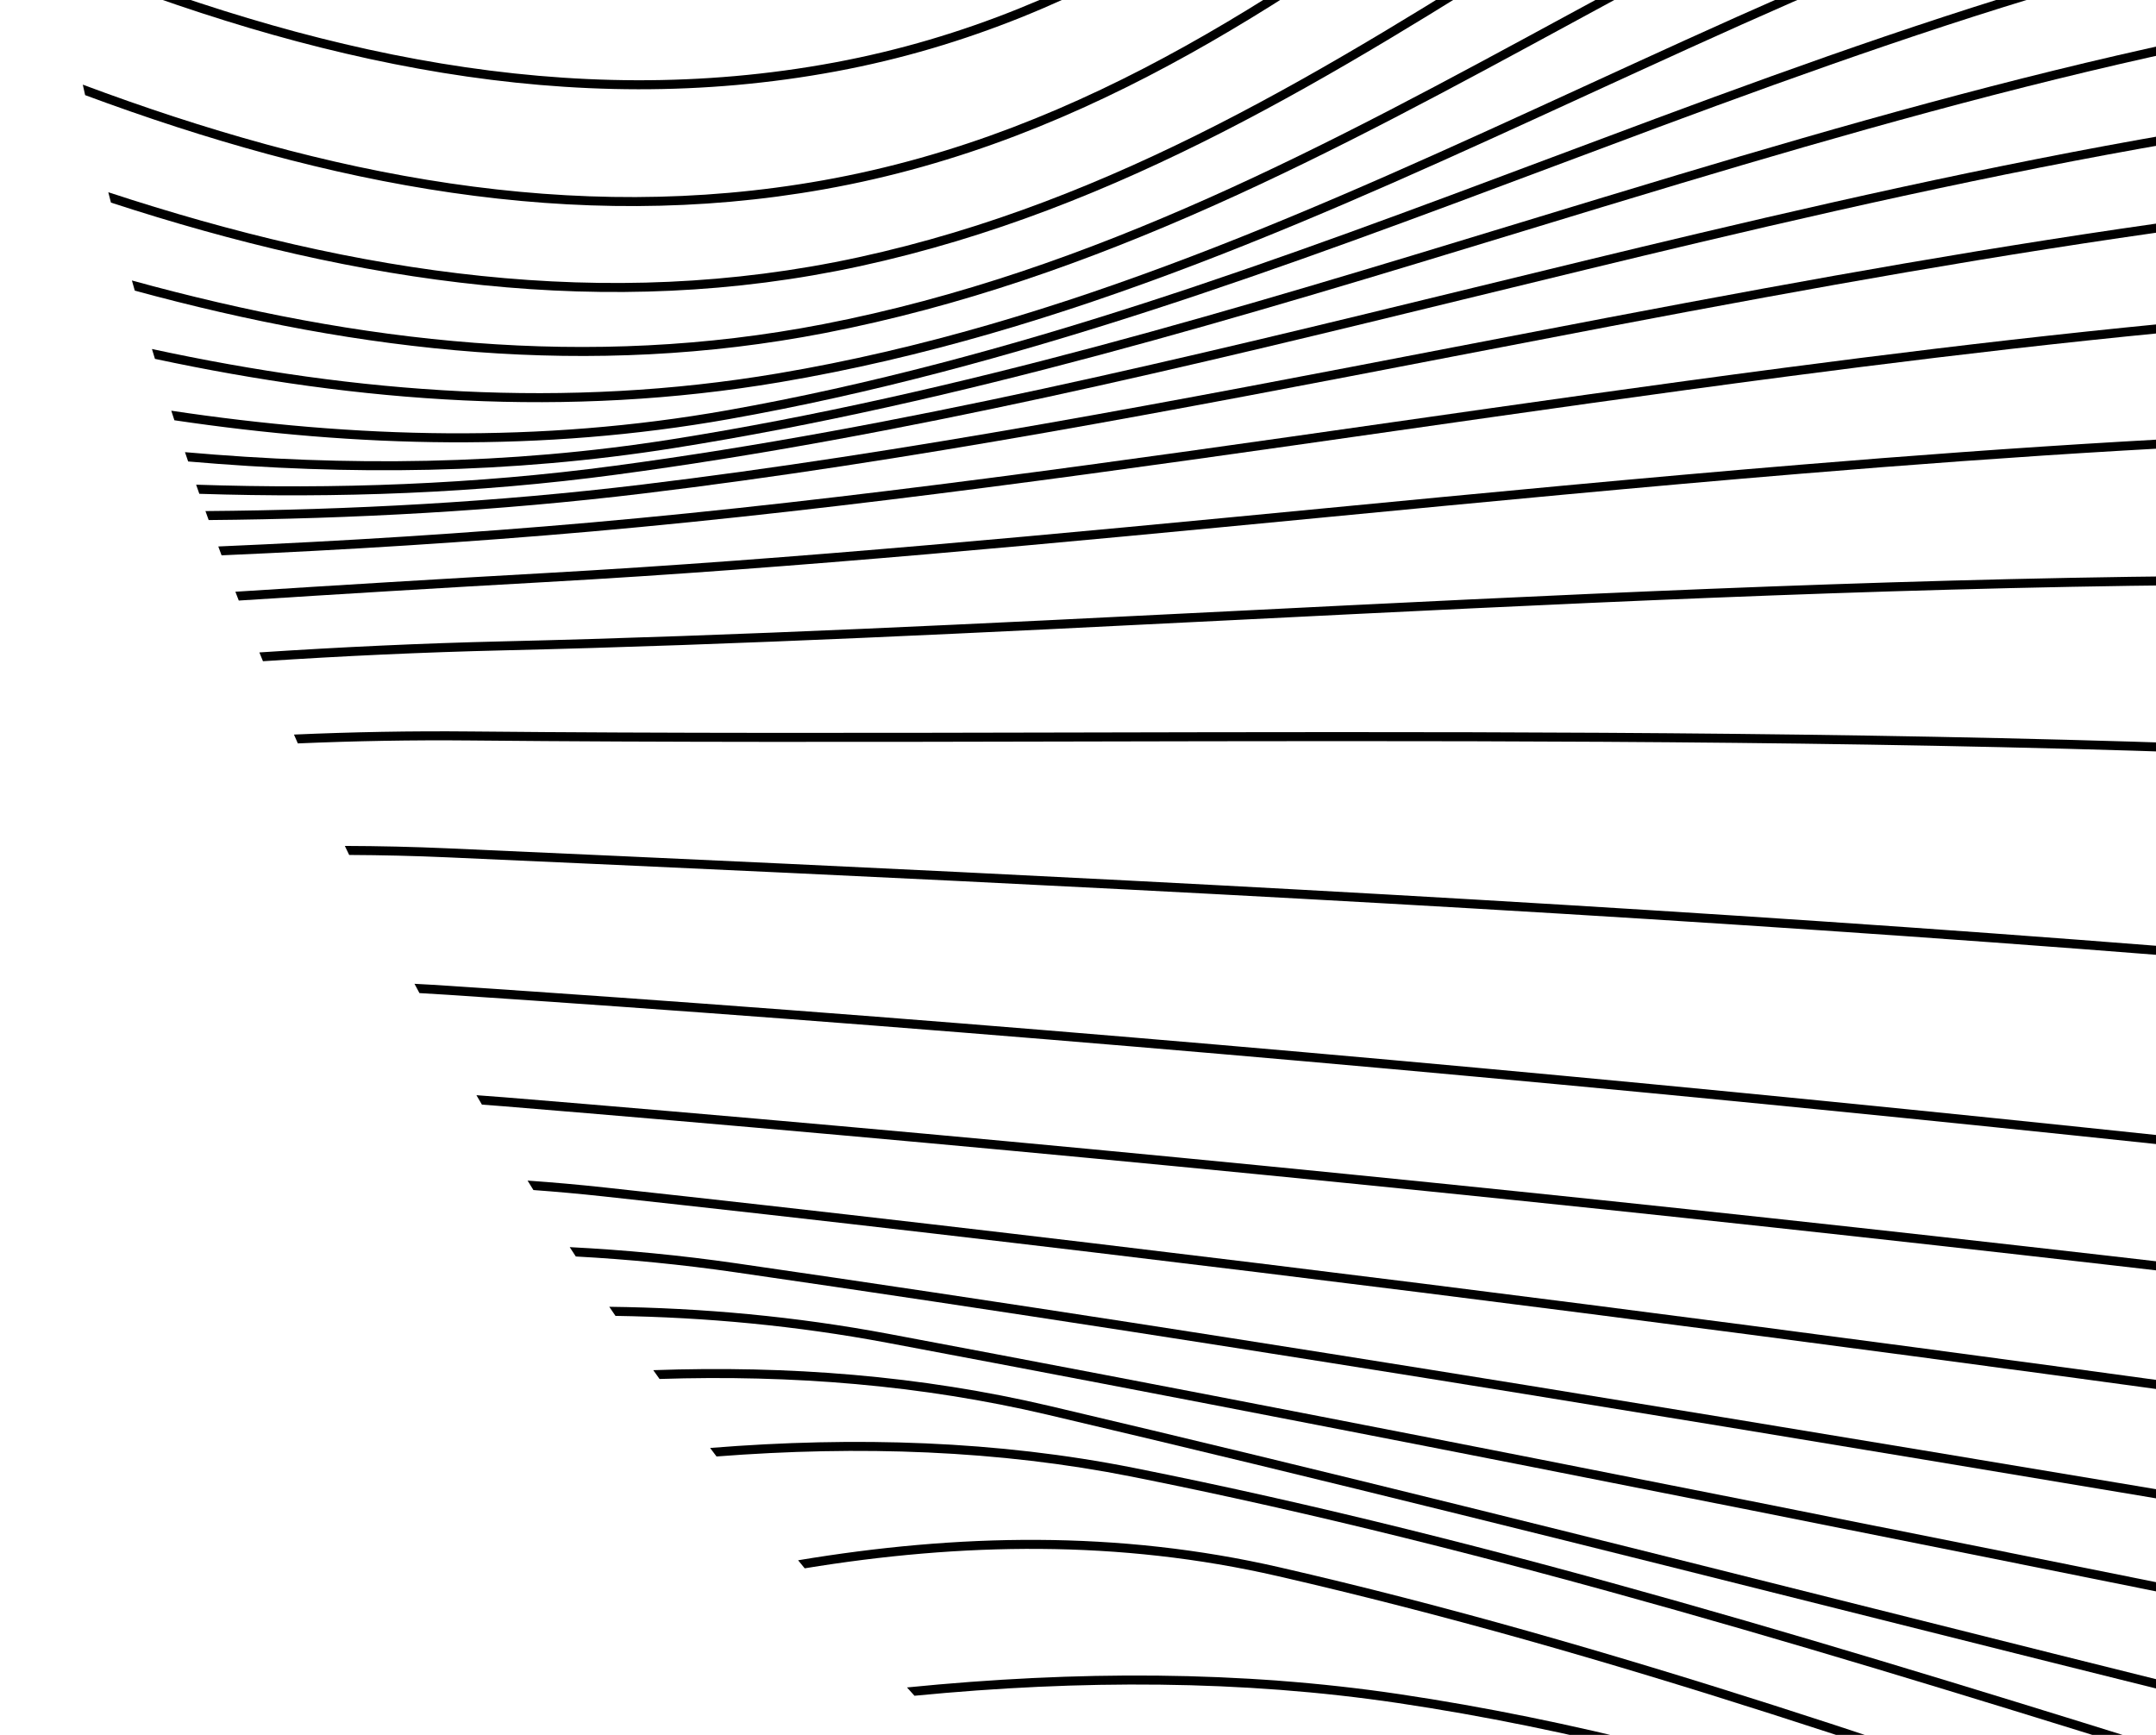 <svg width="169" height="136" viewBox="0 0 169 136" fill="none" xmlns="http://www.w3.org/2000/svg">
<path d="M336.986 -325.606C333.261 -326.23 329.54 -326.865 325.819 -327.5C322.657 -328.04 319.496 -328.58 316.333 -329.112C314.994 -329.338 313.654 -329.562 312.315 -329.785C308.344 -330.274 304.348 -330.68 300.328 -331C305.63 -330.179 310.924 -329.307 316.215 -328.416C319.375 -327.884 322.535 -327.344 325.695 -326.805L325.697 -326.805C332.77 -325.598 339.85 -324.389 346.952 -323.256C343.653 -324.099 340.331 -324.883 336.986 -325.606Z" fill="black"/>
<path d="M398.554 -304.426C397.884 -304.749 397.213 -305.07 396.54 -305.388C392.642 -305.867 388.74 -306.32 384.833 -306.743C364.584 -308.939 344.934 -313.148 325.296 -317.354L325.291 -317.355C322.114 -318.036 318.938 -318.716 315.759 -319.388C292.938 -324.21 270.016 -328.587 246.124 -329.337C244.454 -329.389 242.786 -329.431 241.119 -329.462C239.585 -329.258 238.054 -329.043 236.528 -328.814C239.716 -328.791 242.907 -328.732 246.101 -328.631C269.926 -327.883 292.796 -323.519 315.613 -318.697C318.79 -318.025 321.966 -317.345 325.143 -316.665C344.779 -312.459 364.469 -308.241 384.757 -306.041C389.362 -305.542 393.961 -305.002 398.554 -304.426Z" fill="black"/>
<path d="M428.168 -287.831C427.711 -288.125 427.253 -288.418 426.794 -288.709C413.366 -290.345 400.005 -292.042 386.756 -293.789C365.473 -296.593 345.08 -302.16 324.706 -307.722L324.705 -307.722C321.399 -308.625 318.094 -309.527 314.785 -310.417C291.097 -316.792 267.254 -322.55 241.956 -323.309C228.974 -323.699 216.155 -323.027 203.427 -321.768C202.124 -321.406 200.824 -321.035 199.529 -320.654C213.539 -322.171 227.64 -323.032 241.935 -322.603C267.144 -321.846 290.918 -316.108 314.602 -309.735C317.906 -308.846 321.209 -307.944 324.514 -307.042C344.885 -301.481 365.33 -295.9 386.664 -293.089C400.395 -291.278 414.246 -289.521 428.168 -287.831Z" fill="black"/>
<path d="M447.51 -274.184C447.175 -274.442 446.84 -274.7 446.504 -274.956C427.119 -276.209 407.873 -277.925 388.971 -280.497C365.658 -283.671 343.726 -291.243 321.783 -298.819L321.779 -298.82C318.998 -299.78 316.216 -300.74 313.432 -301.692C288.692 -310.144 263.728 -317.89 236.63 -318.58C213.612 -319.16 191.566 -315.1 169.737 -310.009C168.499 -309.484 167.266 -308.951 166.037 -308.41C189.117 -313.914 212.329 -318.486 236.612 -317.874C263.592 -317.186 288.467 -309.475 313.204 -301.023C315.988 -300.072 318.77 -299.112 321.553 -298.151C343.488 -290.578 365.489 -282.982 388.876 -279.798C408.134 -277.177 427.753 -275.444 447.51 -274.184Z" fill="black"/>
<path d="M462.383 -261.873C462.122 -262.104 461.861 -262.336 461.599 -262.566C437.814 -262.18 414.241 -262.974 391.476 -266.904C367.349 -271.061 344.788 -280.418 322.224 -289.777L322.22 -289.779C318.778 -291.206 315.336 -292.634 311.889 -294.043C285.854 -304.684 259.51 -314.267 230.545 -314.748C204.028 -315.188 179.575 -307.749 155.375 -299.346C151.979 -298.167 148.589 -296.969 145.199 -295.771C141.633 -294.511 138.067 -293.251 134.495 -292.013C133.561 -291.449 132.631 -290.879 131.704 -290.304C136.296 -291.876 140.872 -293.493 145.444 -295.108L145.445 -295.109C148.833 -296.306 152.218 -297.502 155.606 -298.679C179.8 -307.08 204.15 -314.479 230.534 -314.041C259.355 -313.564 285.593 -304.028 311.622 -293.389C315.064 -291.982 318.504 -290.555 321.945 -289.128L321.946 -289.127C344.505 -279.77 367.145 -270.38 391.356 -266.208C414.427 -262.225 438.315 -261.457 462.383 -261.873Z" fill="black"/>
<path d="M473.646 -251.305C473.431 -251.518 473.216 -251.731 473 -251.943C446.301 -248.953 419.75 -247.775 394.12 -253.151C369.277 -258.352 345.971 -269.596 322.637 -280.852C318.489 -282.853 314.34 -284.855 310.181 -286.823C282.651 -299.852 254.713 -311.404 223.921 -311.515C196.948 -311.615 172.988 -301.939 149.415 -291.02C145.952 -289.416 142.497 -287.786 139.043 -286.155C127.535 -280.723 116.027 -275.29 104.201 -270.843C103.626 -270.382 103.054 -269.919 102.483 -269.453C115.045 -274.045 127.218 -279.791 139.358 -285.522C142.809 -287.152 146.257 -288.78 149.711 -290.379C173.276 -301.294 197.113 -310.908 223.918 -310.808C254.541 -310.699 282.355 -299.21 309.88 -286.184C314.028 -284.221 318.169 -282.223 322.313 -280.224L322.315 -280.223C345.646 -268.967 369.041 -257.68 393.975 -252.46C419.896 -247.023 446.731 -248.266 473.646 -251.305Z" fill="black"/>
<path d="M482.669 -241.932C482.485 -242.133 482.3 -242.333 482.114 -242.534C453.587 -236.341 425.088 -232.376 396.823 -239.298C371.075 -245.603 346.811 -258.709 322.481 -271.85C317.79 -274.384 313.097 -276.919 308.39 -279.407C279.295 -294.785 249.697 -308.351 217.081 -308.481C189.719 -308.591 166.162 -296.594 143.165 -282.991C139.543 -280.849 135.936 -278.667 132.33 -276.486C115.734 -266.449 99.165 -256.427 81.344 -250.34C80.973 -249.969 80.603 -249.596 80.235 -249.223C98.654 -255.29 115.712 -265.609 132.716 -275.894L132.717 -275.894C136.318 -278.072 139.916 -280.249 143.524 -282.383C166.513 -295.982 189.925 -307.884 217.078 -307.775C249.507 -307.645 278.971 -294.158 308.061 -278.782C312.754 -276.302 317.438 -273.772 322.123 -271.241L322.124 -271.24C346.453 -258.098 370.811 -244.94 396.656 -238.612C425.182 -231.626 453.912 -235.674 482.559 -241.908C482.596 -241.916 482.633 -241.924 482.669 -241.932Z" fill="black"/>
<path d="M490.194 -233.401C490.03 -233.595 489.865 -233.789 489.7 -233.982C487.937 -233.402 486.173 -232.831 484.409 -232.271C456.597 -223.445 428.694 -217.44 399.525 -225.504C373.054 -232.827 347.839 -247.764 322.493 -262.778C317.222 -265.901 311.945 -269.027 306.65 -272.088C275.924 -289.854 244.6 -305.438 210.36 -305.388C182.56 -305.347 159.389 -291.043 136.969 -274.82C133.285 -272.155 129.621 -269.438 125.961 -266.723L125.959 -266.722C107.314 -252.893 88.747 -239.123 67.921 -232.486C66.631 -232.075 65.336 -231.693 64.037 -231.341C63.779 -231.03 63.521 -230.718 63.264 -230.405C64.894 -230.829 66.518 -231.297 68.135 -231.813C89.084 -238.489 107.763 -252.345 126.407 -266.174C130.061 -268.884 133.714 -271.594 137.382 -274.248C159.797 -290.467 182.806 -304.642 210.361 -304.681C244.395 -304.731 275.573 -289.241 306.297 -271.477C311.576 -268.425 316.842 -265.305 322.106 -262.186C347.453 -247.17 372.766 -232.174 399.337 -224.824C428.713 -216.702 456.782 -222.762 484.622 -231.598C486.48 -232.188 488.338 -232.79 490.194 -233.401Z" fill="black"/>
<path d="M496.679 -225.449C496.529 -225.64 496.378 -225.831 496.228 -226.022C492.97 -224.576 489.714 -223.156 486.455 -221.787C459.558 -210.49 432.403 -202.618 402.086 -211.831C374.996 -220.064 348.859 -236.711 322.51 -253.493L322.509 -253.494C316.691 -257.2 310.863 -260.912 305.012 -264.541C272.694 -284.588 239.691 -302.105 204.017 -301.835C175.772 -301.624 152.953 -285.096 131.081 -266.385C127.39 -263.228 123.727 -260.009 120.069 -256.794C112.874 -250.473 105.699 -244.168 98.365 -238.376C87.307 -229.645 75.921 -222.108 63.637 -217.492C59.354 -215.881 55.014 -214.675 50.626 -213.822C50.431 -213.546 50.237 -213.27 50.043 -212.993C54.712 -213.858 59.33 -215.118 63.885 -216.83C76.267 -221.484 87.719 -229.07 98.802 -237.822C106.15 -243.624 113.351 -249.952 120.555 -256.281L120.559 -256.285C124.212 -259.495 127.866 -262.706 131.54 -265.849C153.411 -284.559 176.056 -300.92 204.022 -301.129C239.474 -301.397 272.322 -283.988 304.64 -263.941C310.472 -260.323 316.287 -256.619 322.097 -252.918L322.099 -252.917C348.45 -236.132 374.689 -219.419 401.881 -211.155C432.442 -201.868 459.793 -209.822 486.728 -221.136C490.05 -222.532 493.365 -223.978 496.679 -225.449Z" fill="black"/>
<path d="M502.348 -217.975C502.208 -218.167 502.068 -218.358 501.927 -218.549C497.418 -216.041 492.92 -213.569 488.405 -211.215C462.442 -197.679 436.032 -188.114 404.406 -198.397C376.736 -207.397 349.733 -225.59 322.438 -243.98L322.435 -243.982C316.163 -248.207 309.876 -252.444 303.561 -256.581C269.802 -278.7 235.279 -297.985 198.351 -297.484C169.623 -297.093 147.145 -278.536 125.797 -257.583C122.142 -253.996 118.522 -250.34 114.909 -246.692L114.907 -246.69C107.951 -239.664 101.019 -232.664 93.915 -226.23C83.126 -216.459 71.975 -208.029 59.815 -202.857C53.349 -200.11 46.745 -198.435 40.033 -197.625C39.879 -197.37 39.725 -197.115 39.572 -196.86C46.531 -197.651 53.383 -199.357 60.09 -202.207C72.356 -207.423 83.576 -215.914 94.388 -225.707C101.506 -232.153 108.463 -239.179 115.429 -246.213C119.04 -249.859 122.652 -253.507 126.291 -257.079C147.644 -278.037 169.941 -296.391 198.361 -296.778C235.052 -297.275 269.412 -278.112 303.175 -255.99C309.469 -251.866 315.743 -247.638 322.008 -243.417C349.307 -225.024 376.415 -206.759 404.188 -197.726C436.091 -187.353 462.721 -197.027 488.731 -210.589C493.279 -212.96 497.811 -215.451 502.348 -217.975Z" fill="black"/>
<path d="M507.406 -210.838C507.273 -211.032 507.14 -211.226 507.006 -211.42C506.829 -211.304 506.652 -211.187 506.475 -211.071L506.474 -211.07C501.031 -207.492 495.625 -203.939 490.185 -200.59C465.101 -185.148 439.382 -174.109 406.464 -185.304C379.797 -194.364 353.852 -210.687 329.253 -226.163C322.903 -230.158 316.642 -234.097 310.483 -237.84C304.496 -241.48 298.047 -245.692 291.258 -250.125C279.966 -257.499 267.736 -265.485 255.139 -272.476C234.955 -283.676 213.721 -292.387 193.664 -292.016C164.355 -291.474 142.229 -271.185 121.396 -248.336C117.832 -244.427 114.307 -240.444 110.79 -236.47L110.789 -236.469C104.009 -228.809 97.257 -221.18 90.309 -214.173C79.76 -203.536 68.796 -194.37 56.674 -188.763C48.506 -184.986 40.127 -183.111 31.599 -182.671C31.473 -182.43 31.346 -182.188 31.22 -181.946C39.97 -182.35 48.577 -184.241 56.97 -188.122C69.204 -193.781 80.239 -203.015 90.81 -213.676C97.771 -220.696 104.547 -228.352 111.336 -236.022C114.851 -239.993 118.369 -243.968 121.917 -247.86C142.76 -270.719 164.701 -290.774 193.677 -291.31C213.54 -291.677 234.638 -283.045 254.797 -271.858C267.381 -264.875 279.558 -256.922 290.828 -249.562C297.623 -245.124 304.089 -240.901 310.116 -237.236C316.254 -233.507 322.499 -229.578 328.839 -225.589C353.445 -210.108 379.483 -193.725 406.237 -184.635C439.46 -173.337 465.416 -184.512 490.555 -199.989C496.004 -203.343 501.42 -206.903 506.862 -210.48C507.043 -210.6 507.225 -210.719 507.406 -210.838Z" fill="black"/>
<path d="M511.988 -203.936C511.86 -204.135 511.733 -204.333 511.605 -204.531C511.002 -204.088 510.401 -203.645 509.8 -203.201C508.703 -202.391 507.608 -201.581 506.515 -200.771C501.53 -197.08 496.582 -193.417 491.597 -189.947C467.295 -173.031 442.206 -160.782 408.101 -172.61C380.818 -182.075 354.176 -199.331 329.047 -215.607L329.044 -215.608C322.429 -219.893 315.919 -224.109 309.529 -228.098C303.417 -231.917 296.81 -236.362 289.832 -241.057L289.831 -241.057C287.609 -242.553 285.349 -244.073 283.055 -245.607C273.564 -251.954 263.502 -258.522 253.172 -264.433C232.522 -276.249 210.752 -285.472 190.273 -285.031C160.267 -284.388 138.524 -262.774 118.203 -238.488C114.789 -234.407 111.415 -230.251 108.049 -226.104L108.048 -226.103C101.38 -217.89 94.739 -209.709 87.86 -202.208C77.513 -190.923 66.664 -181.217 54.455 -175.309C44.808 -170.642 34.92 -168.79 24.876 -168.931C24.77 -168.697 24.663 -168.463 24.558 -168.229C34.8 -168.045 44.902 -169.903 54.762 -174.673C67.09 -180.639 78.01 -190.421 88.38 -201.73C95.272 -209.247 101.938 -217.457 108.614 -225.681C111.978 -229.824 115.345 -233.971 118.744 -238.034C139.077 -262.335 160.634 -283.69 190.288 -284.325C210.566 -284.761 232.195 -275.623 252.822 -263.82C263.13 -257.921 273.175 -251.364 282.663 -245.019C284.952 -243.489 287.209 -241.97 289.43 -240.476L289.431 -240.475C296.412 -235.779 303.032 -231.325 309.156 -227.499C315.521 -223.525 322.015 -219.319 328.62 -215.041L328.622 -215.039C353.759 -198.758 380.497 -181.439 407.87 -171.943C442.3 -160.002 467.638 -172.41 492 -189.367C496.994 -192.843 501.952 -196.514 506.938 -200.205L506.952 -200.216C508.04 -201.021 509.128 -201.827 510.219 -202.633C510.808 -203.068 511.397 -203.502 511.988 -203.936Z" fill="black"/>
<path d="M516.236 -197.11C516.114 -197.313 515.991 -197.515 515.869 -197.718C512.553 -195.144 509.279 -192.529 506.024 -189.929C501.518 -186.33 497.047 -182.759 492.551 -179.364C480.722 -170.433 468.679 -162.685 455.205 -158.681C441.742 -154.681 426.831 -154.412 409.257 -160.476C381.653 -170.005 354.536 -187.94 329.143 -204.735L329.141 -204.737C322.298 -209.262 315.581 -213.705 309.013 -217.878C302.815 -221.814 296.127 -226.393 289.067 -231.225L289.058 -231.231C286.839 -232.751 284.582 -234.295 282.293 -235.853C272.723 -242.364 262.582 -249.099 252.162 -255.159C231.333 -267.273 209.338 -276.721 188.498 -276.269C157.608 -275.587 136.289 -253.156 116.485 -228.002C113.286 -223.939 110.127 -219.806 106.974 -215.68L106.972 -215.678C100.347 -207.008 93.743 -198.367 86.834 -190.465C76.641 -178.807 65.818 -168.802 53.358 -162.755C42.286 -157.381 31.012 -155.747 19.618 -156.606C19.527 -156.377 19.436 -156.147 19.345 -155.918C30.916 -155.014 42.39 -156.646 53.666 -162.12C66.251 -168.227 77.147 -178.314 87.365 -190C94.289 -197.919 100.917 -206.592 107.55 -215.272C110.701 -219.394 113.853 -223.519 117.039 -227.565C136.855 -252.734 157.988 -274.889 188.514 -275.563C209.15 -276.01 231.002 -266.648 251.808 -254.548C262.205 -248.501 272.329 -241.778 281.896 -235.269C284.178 -233.716 286.429 -232.176 288.645 -230.659L288.66 -230.648L288.661 -230.648C295.723 -225.813 302.426 -221.225 308.635 -217.282C315.177 -213.125 321.877 -208.694 328.708 -204.175L328.709 -204.175C354.111 -187.373 381.33 -169.369 409.027 -159.808C426.737 -153.698 441.799 -153.961 455.406 -158.004C469.003 -162.045 481.128 -169.854 492.976 -178.8C497.506 -182.22 501.989 -185.801 506.499 -189.404C509.722 -191.978 512.959 -194.564 516.236 -197.11Z" fill="black"/>
<path d="M520.613 -189.58C520.497 -189.787 520.381 -189.994 520.264 -190.201C515.567 -186.664 510.967 -183.003 506.402 -179.37C501.856 -175.752 497.346 -172.162 492.811 -168.752C480.972 -159.851 468.924 -152.139 455.473 -148.175C442.032 -144.214 427.171 -143.989 409.697 -150.098C382.055 -159.758 354.896 -177.413 329.345 -194.023C322.373 -198.555 315.521 -203.009 308.812 -207.202C302.442 -211.184 295.549 -215.845 288.266 -220.769L288.264 -220.77L288.252 -220.779C286.194 -222.17 284.104 -223.583 281.987 -225.007C272.375 -231.473 262.191 -238.174 251.735 -244.22C230.834 -256.306 208.801 -265.803 188.043 -265.532C157.049 -265.12 135.859 -242.561 116.211 -217.228C113.041 -213.14 109.911 -208.98 106.786 -204.826L106.783 -204.823C100.21 -196.087 93.658 -187.378 86.792 -179.423C76.665 -167.69 65.892 -157.64 53.438 -151.619C40.966 -145.585 28.323 -144.247 15.592 -145.851C15.512 -145.624 15.432 -145.397 15.353 -145.17C28.244 -143.522 41.075 -144.854 53.745 -150.983C66.326 -157.066 77.175 -167.2 87.326 -178.961C94.207 -186.934 100.784 -195.675 107.365 -204.422L107.371 -204.43C110.492 -208.577 113.613 -212.726 116.769 -216.795C136.428 -242.144 157.431 -264.419 188.052 -264.826C208.61 -265.094 230.504 -255.681 251.382 -243.608C261.816 -237.575 271.984 -230.885 281.593 -224.421C283.711 -222.997 285.802 -221.583 287.863 -220.189L287.864 -220.188C295.149 -215.263 302.056 -210.593 308.438 -206.603C315.122 -202.426 321.956 -197.983 328.916 -193.459L328.917 -193.458C354.477 -176.842 381.733 -159.123 409.465 -149.431C427.075 -143.275 442.087 -143.494 455.672 -147.498C469.246 -151.498 481.376 -159.271 493.234 -168.187C497.804 -171.623 502.327 -175.223 506.877 -178.845C511.405 -182.449 515.959 -186.074 520.613 -189.58Z" fill="black"/>
<path d="M525.106 -181.235C524.997 -181.446 524.888 -181.657 524.779 -181.867C520.257 -178.775 515.823 -175.562 511.429 -172.344C510.368 -171.566 509.31 -170.789 508.253 -170.012C503.23 -166.323 498.248 -162.663 493.229 -159.201C468.937 -142.442 443.893 -130.376 409.937 -142.314C382.243 -152.048 355.165 -168.517 329.306 -184.245L329.305 -184.245C322.175 -188.582 315.137 -192.862 308.205 -196.929C301.384 -200.932 293.926 -205.714 286.021 -210.784C284.385 -211.833 282.73 -212.894 281.058 -213.964C271.306 -220.198 260.964 -226.7 250.379 -232.588C229.221 -244.358 207.045 -253.708 186.629 -253.558C156.331 -253.327 135.309 -230.995 115.837 -205.867C112.589 -201.675 109.383 -197.405 106.185 -193.144C99.781 -184.613 93.402 -176.115 86.749 -168.34C76.778 -156.687 66.228 -146.702 54.133 -140.721C40.338 -133.898 26.296 -132.9 12.133 -135.323C12.063 -135.096 11.994 -134.869 11.925 -134.642C26.23 -132.18 40.457 -133.169 54.446 -140.088C66.668 -146.131 77.292 -156.201 87.285 -167.881C93.952 -175.673 100.355 -184.202 106.768 -192.745C109.963 -197.001 113.161 -201.261 116.395 -205.434C135.881 -230.58 156.713 -252.623 186.634 -252.851C206.856 -253 228.897 -243.73 250.036 -231.97C260.601 -226.093 270.928 -219.602 280.678 -213.368C282.347 -212.302 283.999 -211.242 285.632 -210.194L285.635 -210.192C293.541 -205.122 301.013 -200.33 307.848 -196.32C314.758 -192.266 321.78 -187.995 328.9 -183.664L328.901 -183.664C354.769 -167.93 381.932 -151.409 409.703 -141.648C443.983 -129.596 469.277 -141.819 493.629 -158.619C498.658 -162.088 503.651 -165.756 508.674 -169.446C509.73 -170.221 510.787 -170.998 511.846 -171.774C516.216 -174.975 520.619 -178.165 525.106 -181.235Z" fill="black"/>
<path d="M529.437 -172.476C529.336 -172.69 529.234 -172.903 529.133 -173.117C523.621 -169.83 518.222 -166.37 512.874 -162.911C512.054 -162.381 511.236 -161.851 510.418 -161.321C504.963 -157.787 499.551 -154.281 494.106 -150.982C469.068 -135.809 443.422 -125.053 410.252 -136.268C382.296 -145.731 354.961 -160.879 328.555 -175.511C321.358 -179.5 314.229 -183.45 307.176 -187.237C299.888 -191.148 291.861 -195.907 283.341 -200.958C282.069 -201.712 280.785 -202.473 279.491 -203.238C269.539 -209.128 258.987 -215.292 248.227 -220.877C226.716 -232.043 204.317 -240.926 184.134 -240.665C154.525 -240.293 134.047 -218.35 115.121 -193.664C111.919 -189.488 108.763 -185.235 105.614 -180.991L105.613 -180.991C99.436 -172.666 93.285 -164.377 86.871 -156.779C77.193 -145.313 66.954 -135.469 55.207 -129.523C40.185 -121.922 24.747 -121.392 9.119 -124.741C9.059 -124.514 9 -124.286 8.94 -124.058C24.693 -120.676 40.312 -121.195 55.525 -128.893C67.398 -134.902 77.71 -144.831 87.41 -156.323C93.837 -163.937 100.013 -172.259 106.199 -180.595C109.345 -184.835 112.494 -189.078 115.681 -193.234C134.62 -217.938 154.91 -239.592 184.143 -239.959C204.14 -240.217 226.406 -231.408 247.902 -220.25C258.644 -214.675 269.18 -208.52 279.132 -202.63C280.418 -201.87 281.693 -201.113 282.959 -200.363L282.98 -200.351C291.499 -195.301 299.54 -190.534 306.843 -186.614C313.876 -182.838 320.992 -178.895 328.181 -174.911C354.593 -160.274 382.004 -145.084 410.026 -135.599C443.495 -124.282 469.375 -135.17 494.471 -150.378C499.926 -153.683 505.348 -157.195 510.802 -160.728C511.619 -161.258 512.438 -161.788 513.257 -162.318C518.586 -165.765 523.957 -169.207 529.437 -172.476Z" fill="black"/>
<path d="M533.608 -163.216C533.515 -163.433 533.422 -163.65 533.328 -163.866C526.414 -160.425 519.649 -156.747 512.939 -153.099C507.063 -149.903 501.229 -146.731 495.375 -143.763C469.448 -130.615 443.073 -121.414 410.603 -131.541C382.335 -140.36 354.613 -153.982 327.591 -167.26C320.277 -170.854 313.014 -174.422 305.805 -177.864C297.954 -181.609 289.267 -186.245 280.053 -191.163L280.051 -191.163L279.958 -191.213C279.111 -191.665 278.26 -192.12 277.404 -192.576C267.208 -198.013 256.419 -203.716 245.455 -208.874C223.539 -219.185 200.878 -227.346 180.82 -226.834C151.89 -226.081 132.252 -204.688 114.154 -180.662C111.106 -176.614 108.101 -172.493 105.103 -168.379C99.186 -160.261 93.291 -152.175 87.123 -144.751C77.835 -133.57 67.964 -123.936 56.54 -118.026C40.429 -109.691 23.625 -109.735 6.535 -114.072C6.484 -113.842 6.433 -113.612 6.383 -113.381C23.581 -109.021 40.562 -108.965 56.864 -117.399C68.412 -123.373 78.356 -133.091 87.666 -144.299C93.847 -151.74 99.765 -159.858 105.691 -167.987L105.692 -167.988C108.687 -172.097 111.684 -176.209 114.718 -180.237C132.827 -204.278 152.281 -225.385 180.838 -226.128C200.72 -226.635 223.253 -218.54 245.155 -208.235C256.101 -203.085 266.876 -197.39 277.072 -191.952C277.96 -191.479 278.844 -191.007 279.723 -190.538C288.934 -185.623 297.634 -180.979 305.502 -177.227C312.692 -173.794 319.943 -170.231 327.249 -166.641L327.252 -166.639C354.281 -153.358 382.067 -139.704 410.393 -130.867C443.128 -120.657 469.713 -129.957 495.694 -143.133C501.587 -146.121 507.446 -149.307 513.338 -152.51C520.02 -156.143 526.744 -159.799 533.608 -163.216Z" fill="black"/>
<path d="M537.536 -153.55C537.452 -153.77 537.367 -153.989 537.282 -154.209C530.062 -151.359 522.965 -148.299 515.916 -145.26L515.915 -145.26C509.595 -142.535 503.315 -139.828 497.021 -137.304C470.081 -126.501 442.852 -119.042 411.051 -127.832C382.387 -135.743 354.173 -147.673 326.449 -159.395L326.445 -159.397C319.019 -162.537 311.628 -165.662 304.272 -168.691C295.815 -172.173 286.44 -176.562 276.517 -181.207L275.049 -181.894C264.586 -186.791 253.543 -191.933 242.362 -196.562C220.01 -205.815 197.057 -213.037 177.024 -212.125C148.686 -210.84 130.138 -190.098 113.108 -166.895C110.329 -163.109 107.592 -159.26 104.859 -155.415L104.858 -155.414C99.199 -147.455 93.558 -139.52 87.604 -132.231C78.778 -121.428 69.299 -112.091 58.135 -106.27C41.008 -97.339 22.889 -98.053 4.39 -103.39C4.348 -103.157 4.306 -102.924 4.265 -102.691C22.851 -97.341 41.144 -96.614 58.461 -105.644C69.749 -111.529 79.3 -120.952 88.15 -131.784C94.119 -139.091 99.785 -147.06 105.452 -155.031L105.455 -155.035C108.184 -158.873 110.913 -162.712 113.676 -166.477C130.714 -189.69 149.084 -210.151 177.056 -211.42C196.924 -212.324 219.753 -205.157 242.092 -195.909C253.256 -191.287 264.286 -186.152 274.75 -181.254L276.225 -180.564L276.226 -180.564C286.142 -175.921 295.53 -171.527 304.004 -168.038C311.346 -165.014 318.73 -161.892 326.151 -158.754C353.881 -147.029 382.15 -135.076 410.863 -127.151C442.89 -118.299 470.297 -125.827 497.284 -136.648C503.614 -139.187 509.918 -141.904 516.252 -144.635C523.284 -147.666 530.353 -150.714 537.536 -153.55Z" fill="black"/>
<path d="M541.135 -143.63C541.059 -143.853 540.983 -144.076 540.906 -144.299C533.615 -142.17 526.404 -139.881 519.228 -137.604C512.46 -135.455 505.722 -133.317 498.98 -131.333C470.934 -123.081 442.741 -117.479 411.555 -124.782C382.447 -131.592 353.678 -141.692 325.253 -151.67C317.717 -154.316 310.205 -156.953 302.717 -159.518C293.536 -162.661 283.362 -166.718 272.631 -170.996L272.607 -171.006C261.871 -175.287 250.579 -179.789 239.186 -183.811C216.408 -191.851 193.174 -197.99 173.088 -196.598C144.61 -194.629 127.74 -174.235 112.296 -151.816C110.234 -148.823 108.198 -145.794 106.164 -142.767C100.564 -134.438 94.974 -126.122 88.876 -118.592C80.567 -108.331 71.345 -99.57 59.944 -94.283C41.197 -85.586 22.037 -87.026 2.731 -93.092C2.698 -92.856 2.664 -92.619 2.632 -92.383C22.004 -86.314 41.318 -84.864 60.24 -93.642C71.78 -98.993 81.082 -107.846 89.424 -118.147C95.543 -125.704 101.161 -134.06 106.766 -142.397C108.797 -145.419 110.826 -148.437 112.877 -151.415C128.325 -173.84 145.024 -193.95 173.136 -195.893C193.069 -197.275 216.186 -191.18 238.951 -183.145C250.329 -179.128 261.608 -174.632 272.346 -170.35L272.381 -170.336C283.103 -166.061 293.291 -161.998 302.488 -158.85C309.964 -156.289 317.469 -153.655 325 -151.011C353.429 -141.03 382.245 -130.914 411.395 -124.094C442.761 -116.749 471.098 -122.393 499.179 -130.655C505.953 -132.649 512.71 -134.793 519.49 -136.945C526.663 -139.222 533.862 -141.507 541.135 -143.63Z" fill="black"/>
<path d="M544.413 -133.378C544.346 -133.605 544.278 -133.831 544.21 -134.058C537.279 -132.66 530.371 -131.156 523.474 -129.655C517.374 -128.327 511.282 -127.001 505.19 -125.752C477.2 -120.011 449.192 -115.876 420.265 -120.516C385.136 -126.143 350.514 -136.051 316.08 -145.904C303.276 -149.568 290.498 -153.225 277.729 -156.651C270.24 -158.657 262.17 -161.169 253.764 -163.785L252.35 -164.225C243.436 -166.998 234.165 -169.863 224.837 -172.341C206.189 -177.295 187.278 -180.718 170.499 -178.774C141.366 -175.401 125.445 -155.393 110.604 -133.919C109.215 -131.908 107.835 -129.885 106.454 -127.861L106.45 -127.855C93.063 -108.227 79.64 -88.547 57.133 -79.763C39.134 -72.73 20.374 -75.106 1.352 -81.686C1.328 -81.445 1.304 -81.204 1.281 -80.963C20.343 -74.392 39.233 -72.01 57.389 -79.105C80.112 -87.973 93.66 -107.843 107.023 -127.442C108.409 -129.474 109.793 -131.503 111.185 -133.517C126.025 -154.992 141.788 -174.739 170.581 -178.072C187.222 -180 206.027 -176.608 224.656 -171.658C233.968 -169.184 243.226 -166.324 252.14 -163.551L253.558 -163.11C261.961 -160.495 270.043 -157.979 277.547 -155.969C290.29 -152.55 303.053 -148.897 315.848 -145.236C350.296 -135.378 384.98 -125.453 420.153 -119.818C449.212 -115.158 477.325 -119.315 505.332 -125.06C511.442 -126.313 517.546 -127.642 523.654 -128.971C530.564 -130.475 537.48 -131.98 544.413 -133.378Z" fill="black"/>
<path d="M547.185 -123.411C547.126 -123.642 547.066 -123.872 547.006 -124.103C540.278 -123.393 533.556 -122.626 526.839 -121.86C520.462 -121.132 514.087 -120.405 507.716 -119.727C478.88 -116.662 450.07 -114.615 421.049 -118.143C385.481 -122.471 350.206 -129.937 315.029 -137.383C302.047 -140.132 289.077 -142.877 276.111 -145.461C267.945 -147.085 259.181 -149.213 250.094 -151.422L249.841 -151.483C240.836 -153.673 231.518 -155.938 222.168 -157.866C203.299 -161.757 184.263 -164.282 167.343 -162.029C139.282 -158.295 124.235 -139.325 110.233 -119.033C108.948 -117.171 107.672 -115.299 106.396 -113.426C93.74 -94.849 81.051 -76.225 59.344 -67.648C40.611 -60.246 20.725 -63.286 0.472 -70.728C0.457 -70.482 0.443 -70.236 0.429 -69.991C20.702 -62.57 40.712 -59.527 59.603 -66.991C81.523 -75.652 94.335 -94.463 106.969 -113.013L106.971 -113.015C108.25 -114.894 109.528 -116.77 110.813 -118.632C124.812 -138.919 139.705 -157.639 167.436 -161.329C184.234 -163.566 203.174 -161.062 222.026 -157.174C231.364 -155.249 240.671 -152.986 249.68 -150.796L249.928 -150.736C259.011 -148.527 267.79 -146.396 275.974 -144.768C288.92 -142.188 301.878 -139.445 314.854 -136.699L314.856 -136.698C350.042 -129.25 385.363 -121.774 420.964 -117.442C450.068 -113.904 478.944 -115.959 507.79 -119.025C514.174 -119.704 520.556 -120.432 526.938 -121.16L526.939 -121.16C533.686 -121.93 540.434 -122.7 547.185 -123.411Z" fill="black"/>
<path d="M549.539 -113.547C549.487 -113.782 549.436 -114.017 549.384 -114.251C543.093 -114.145 536.802 -114.02 530.512 -113.894H530.511C523.771 -113.76 517.032 -113.625 510.295 -113.515C480.773 -113.031 451.277 -113.006 421.853 -115.45C385.782 -118.436 349.854 -123.442 313.96 -128.443L313.958 -128.443C300.934 -130.258 287.913 -132.072 274.892 -133.789C266.461 -134.9 257.512 -136.451 248.289 -138.074C247.583 -138.198 246.875 -138.323 246.166 -138.448C237.615 -139.955 228.849 -141.5 220.072 -142.792C201.066 -145.589 181.977 -147.207 164.846 -144.685C137.877 -140.72 123.55 -122.879 110.214 -103.855C109.02 -102.151 107.833 -100.438 106.647 -98.724C94.564 -81.276 82.45 -63.784 61.498 -55.514C42.16 -47.877 21.313 -51.52 0.02 -59.694C0.015 -59.444 0.01 -59.193 0.005 -58.943C21.3 -50.801 42.263 -47.159 61.757 -54.856C82.919 -63.21 95.155 -80.884 107.217 -98.306L107.224 -98.317C108.412 -100.034 109.599 -101.747 110.792 -103.449C124.121 -122.464 138.298 -140.068 164.948 -143.986C181.974 -146.493 200.98 -144.888 219.97 -142.093C228.737 -140.802 237.494 -139.259 246.047 -137.752L248.167 -137.378C257.388 -135.755 266.352 -134.202 274.8 -133.089C287.81 -131.373 300.824 -129.56 313.845 -127.746C349.746 -122.744 385.702 -117.734 421.795 -114.746C451.255 -112.3 480.78 -112.325 510.306 -112.809C517.046 -112.919 523.784 -113.054 530.523 -113.188L530.534 -113.188C536.87 -113.315 543.205 -113.441 549.539 -113.547Z" fill="black"/>
<path d="M551.503 -103.747C551.46 -103.986 551.416 -104.225 551.372 -104.463C543.004 -104.989 534.636 -105.523 526.269 -106.058C491.758 -108.262 457.246 -110.467 422.698 -112.038C385.886 -113.714 349.12 -116.283 312.352 -118.852C299.653 -119.74 286.953 -120.627 274.252 -121.478C264.218 -122.152 253.639 -123.333 242.816 -124.54C234.912 -125.422 226.878 -126.318 218.831 -127.043C199.791 -128.757 180.729 -129.504 163.347 -126.783C137.443 -122.738 123.605 -106.103 110.699 -88.416C109.567 -86.865 108.443 -85.306 107.318 -83.746C95.599 -67.502 83.856 -51.224 63.614 -43.38C43.723 -35.662 22.103 -39.818 0 -48.57C0.005 -48.314 0.009 -48.059 0.015 -47.804C22.101 -39.094 43.828 -34.945 63.869 -42.722C84.316 -50.644 96.181 -67.096 107.879 -83.318C109.008 -84.883 110.136 -86.446 111.269 -87.999C124.165 -105.673 137.855 -122.087 163.456 -126.085C180.75 -128.792 199.743 -128.052 218.768 -126.339C226.777 -125.618 234.801 -124.723 242.705 -123.842L242.707 -123.841C253.55 -122.632 264.167 -121.448 274.204 -120.773C286.902 -119.923 299.598 -119.035 312.296 -118.148C349.066 -115.579 385.845 -113.009 422.666 -111.333C457.213 -109.761 491.706 -107.558 526.206 -105.354L526.209 -105.354L526.215 -105.354C534.644 -104.815 543.073 -104.277 551.503 -103.747Z" fill="black"/>
<path d="M553.109 -93.916C553.074 -94.158 553.038 -94.4 553.002 -94.642C546.253 -95.528 539.508 -96.444 532.764 -97.359L532.757 -97.36C526.885 -98.157 521.014 -98.954 515.14 -99.731C484.794 -103.748 454.393 -107.248 423.582 -107.568C390.429 -107.9 357.274 -108.038 324.121 -108.175H324.119L324.092 -108.175C307.524 -108.244 290.957 -108.313 274.39 -108.406C263.191 -108.469 251.513 -109.047 239.657 -109.634L239.655 -109.634C232.707 -109.978 225.697 -110.325 218.685 -110.573C199.724 -111.245 180.778 -111.191 163.127 -108.381C138.218 -104.407 124.576 -89.055 111.796 -72.776C110.695 -71.374 109.601 -69.966 108.507 -68.557C96.88 -53.589 85.237 -38.602 65.612 -31.307C45.171 -23.712 23.023 -28.251 0.42 -37.383C0.435 -37.123 0.451 -36.863 0.466 -36.602C23.038 -27.524 45.278 -22.999 65.858 -30.645C85.681 -38.013 97.444 -53.161 109.053 -68.109L109.067 -68.127C110.161 -69.535 111.253 -70.942 112.351 -72.34C125.118 -88.602 138.615 -103.755 163.238 -107.684C180.82 -110.482 199.71 -110.539 218.66 -109.868C225.649 -109.62 232.649 -109.274 239.594 -108.93L239.596 -108.93C251.466 -108.342 263.175 -107.763 274.386 -107.7C290.962 -107.606 307.538 -107.538 324.114 -107.469H324.121C357.273 -107.331 390.424 -107.194 423.575 -106.861C454.34 -106.542 484.706 -103.047 515.047 -99.031C520.918 -98.254 526.788 -97.457 532.66 -96.66C539.472 -95.736 546.287 -94.811 553.109 -93.916Z" fill="black"/>
<path d="M554.374 -83.911C554.348 -84.156 554.321 -84.4 554.294 -84.645C547.587 -85.894 540.89 -87.191 534.196 -88.489L534.195 -88.489C528.498 -89.593 522.803 -90.697 517.103 -91.77C486.601 -97.513 455.993 -102.379 424.489 -101.7C405.611 -101.289 386.323 -101.1 366.818 -100.909L366.815 -100.909C299.258 -100.247 229.106 -99.561 164.484 -89.522C140.504 -85.789 126.704 -71.782 113.668 -56.975C112.584 -55.744 111.506 -54.508 110.428 -53.272L110.418 -53.26C98.516 -39.614 86.611 -25.965 67.415 -19.376C46.393 -12.153 24.014 -16.919 1.288 -26.196C1.314 -25.931 1.34 -25.666 1.367 -25.401C24.049 -16.186 46.503 -11.444 67.644 -18.708C87.027 -25.361 99.053 -39.153 110.938 -52.782C112.024 -54.027 113.108 -55.271 114.197 -56.508C127.219 -71.299 140.876 -85.132 164.592 -88.824C229.159 -98.854 299.24 -99.54 366.789 -100.202C386.303 -100.393 405.606 -100.582 424.504 -100.994C455.93 -101.672 486.478 -96.818 516.973 -91.076C522.659 -90.005 528.345 -88.903 534.034 -87.801L534.048 -87.798C540.816 -86.486 547.588 -85.174 554.374 -83.911Z" fill="black"/>
<path d="M555.291 -73.681C555.274 -73.927 555.256 -74.173 555.238 -74.419C548.534 -75.968 541.844 -77.588 535.155 -79.208C530.822 -80.258 526.49 -81.307 522.154 -82.337C492.805 -89.308 463.329 -95.375 432.721 -94.435C345.347 -91.76 253.011 -82.159 166.425 -70.483C143.009 -67.323 128.24 -53.757 113.968 -39.801C113.267 -39.116 112.568 -38.429 111.868 -37.744C98.309 -24.445 84.847 -11.241 64.419 -6.493C43.916 -1.721 23.282 -6.401 2.63 -14.863C2.667 -14.593 2.706 -14.323 2.744 -14.053C23.343 -5.659 44.01 -1.018 64.579 -5.805C85.205 -10.599 98.799 -23.934 112.331 -37.208C113.04 -37.904 113.75 -38.601 114.461 -39.296C128.733 -53.251 143.355 -66.657 166.519 -69.783C253.093 -81.458 345.402 -91.056 432.742 -93.729C463.25 -94.666 492.647 -88.619 521.991 -81.65C526.321 -80.621 530.649 -79.573 534.98 -78.524C541.741 -76.886 548.507 -75.247 555.291 -73.681Z" fill="black"/>
<path d="M555.858 -62.675C555.851 -62.92 555.842 -63.164 555.834 -63.409C548.527 -65.232 541.246 -67.166 533.968 -69.101C530.263 -70.085 526.559 -71.07 522.852 -72.039C493.65 -79.676 464.307 -86.375 433.411 -84.796C389.893 -82.579 346.219 -76.5 302.611 -69.749C293.184 -68.29 283.76 -66.799 274.341 -65.309L274.34 -65.308C240.185 -59.906 206.1 -54.514 172.175 -50.666C149.145 -48.05 133.173 -36.104 117.61 -23.867C116.937 -23.338 116.265 -22.808 115.592 -22.278C100.711 -10.553 85.948 1.079 65.411 4.899C44.596 8.768 24.374 4.171 4.378 -3.911C4.427 -3.637 4.477 -3.363 4.527 -3.089C24.462 4.919 44.694 9.468 65.54 5.594C86.253 1.741 101.14 -9.991 115.995 -21.697C116.679 -22.236 117.362 -22.774 118.046 -23.312C133.61 -35.549 149.442 -47.372 172.255 -49.965C206.196 -53.814 240.302 -59.209 274.459 -64.612C283.876 -66.102 293.297 -67.592 302.719 -69.051C346.323 -75.801 389.967 -81.876 433.447 -84.09C464.225 -85.664 493.476 -78.992 522.674 -71.356C526.376 -70.388 530.077 -69.404 533.781 -68.42L533.782 -68.419C541.125 -66.468 548.476 -64.514 555.858 -62.675Z" fill="black"/>
<path d="M555.996 -51.621C555.998 -51.862 555.999 -52.104 556 -52.345C549.313 -53.914 542.637 -55.557 535.962 -57.201C531.211 -58.37 526.461 -59.54 521.706 -60.682C492.177 -67.778 462.518 -73.822 431.876 -72.262C373.003 -69.28 313.224 -60.562 254.001 -51.924C227.998 -48.132 202.103 -44.355 176.438 -41.086C153.447 -38.16 136.308 -26.246 119.507 -14.144C118.933 -13.731 118.359 -13.318 117.786 -12.904C101.558 -1.201 85.477 10.396 64.497 14.139C44.851 17.644 25.587 13.77 6.49 6.636C6.551 6.91 6.612 7.184 6.673 7.458C25.703 14.517 44.961 18.342 64.621 14.835C85.763 11.063 101.962 -0.621 118.16 -12.303C118.746 -12.726 119.332 -13.149 119.919 -13.571C136.727 -25.678 153.734 -37.484 176.527 -40.385C202.219 -43.658 228.131 -47.437 254.142 -51.23L254.143 -51.231C313.35 -59.866 373.073 -68.576 431.912 -71.557C462.445 -73.111 492.019 -67.09 521.542 -59.996C526.287 -58.856 531.031 -57.688 535.777 -56.519L535.78 -56.518C542.51 -54.861 549.246 -53.203 555.996 -51.621Z" fill="black"/>
<path d="M555.638 -39.227C555.65 -39.465 555.661 -39.702 555.673 -39.94C548.917 -41.248 542.167 -42.613 535.417 -43.978C528.74 -45.328 522.063 -46.678 515.38 -47.973C484.298 -53.996 453.105 -58.824 421.284 -56.875C342.43 -52.044 261.185 -43.082 182.935 -32.344C160.07 -29.21 141.922 -18.398 124.122 -7.229C123.098 -6.587 122.075 -5.943 121.052 -5.3C104.285 5.251 87.609 15.745 67.295 20.169C47.452 24.484 27.899 21.451 8.489 15.07C8.558 15.341 8.627 15.611 8.697 15.882C28.043 22.191 47.589 25.177 67.445 20.859C87.884 16.407 104.659 5.851 121.404 -4.687C122.435 -5.336 123.465 -5.984 124.496 -6.631C142.299 -17.8 160.332 -28.533 183.03 -31.645C261.269 -42.381 342.496 -51.341 421.327 -56.17C453.055 -58.113 484.175 -53.301 515.246 -47.28C521.915 -45.987 528.582 -44.639 535.253 -43.29L535.256 -43.289C542.045 -41.917 548.837 -40.543 555.638 -39.227Z" fill="black"/>
<path d="M554.671 -26.206C554.694 -26.44 554.717 -26.675 554.739 -26.909C547.75 -27.911 540.762 -28.955 533.772 -30L533.768 -30C526.265 -31.121 518.76 -32.242 511.25 -33.312C479.716 -37.803 448.115 -41.379 416.307 -40.17C341.492 -37.337 263.613 -33.704 189.32 -24.461C165.727 -21.529 145.794 -11.223 126.138 -0.585C125.058 -0 123.979 0.585 122.9 1.17C104.328 11.248 85.841 21.278 64.511 25.416C46.113 28.98 28.129 26.882 10.34 21.988C10.414 22.253 10.489 22.518 10.565 22.782C28.293 27.615 46.255 29.672 64.646 26.11C86.085 21.95 104.661 11.871 123.212 1.805L123.218 1.801C124.303 1.213 125.388 0.624 126.473 0.036C146.134 -10.605 165.961 -20.846 189.407 -23.761C263.667 -32.999 341.519 -36.631 416.334 -39.465C448.075 -40.671 479.625 -37.102 511.151 -32.613C518.651 -31.544 526.15 -30.424 533.65 -29.303L533.652 -29.303C540.657 -28.257 547.663 -27.21 554.671 -26.206Z" fill="black"/>
<path d="M552.948 -12.225C552.983 -12.458 553.017 -12.692 553.052 -12.926C545.718 -13.38 538.381 -13.839 531.04 -14.299L531.036 -14.299C419.651 -21.271 307.489 -28.292 196.267 -16.998C171.616 -14.497 149.713 -4.928 128.03 5.003C126.749 5.59 125.468 6.178 124.187 6.766C103.788 16.134 83.454 25.473 61.01 29.266C44.266 32.098 27.978 30.825 11.911 27.36C11.989 27.618 12.067 27.876 12.146 28.133C28.154 31.549 44.41 32.79 61.128 29.963C83.667 26.153 104.081 16.777 124.461 7.417L124.511 7.394C125.782 6.811 127.053 6.227 128.324 5.645C150.011 -4.288 171.817 -13.808 196.338 -16.296C307.497 -27.583 419.589 -20.567 530.972 -13.595L530.981 -13.594C538.306 -13.136 545.629 -12.678 552.948 -12.225Z" fill="black"/>
<path d="M550.703 0.73C550.75 0.495 550.796 0.26 550.842 0.025C539.14 -0.134 527.438 -0.262 515.737 -0.39H515.736C478.128 -0.801 440.527 -1.212 402.934 -2.67C382.109 -3.478 360.944 -4.946 339.658 -6.424C294.163 -9.581 248.113 -12.777 203.635 -9.635C177.748 -7.805 153.678 0.42 129.799 9.291C127.087 10.299 124.378 11.315 121.668 12.33C100.509 20.264 79.354 28.195 57.019 32.161C42.303 34.769 27.808 34.355 13.426 32.196C13.507 32.446 13.589 32.696 13.67 32.946C27.996 35.068 42.456 35.46 57.142 32.856C79.546 28.878 100.764 20.923 121.916 12.992C124.626 11.976 127.335 10.96 130.045 9.953C153.922 1.082 177.908 -7.108 203.685 -8.93C248.113 -12.069 294.077 -8.879 339.545 -5.723L339.547 -5.723C360.846 -4.244 382.035 -2.774 402.907 -1.965C440.502 -0.506 478.128 -0.095 515.75 0.317L515.756 0.317C527.406 0.444 539.055 0.572 550.703 0.73Z" fill="black"/>
<path d="M547.689 14.195C547.749 13.956 547.809 13.716 547.868 13.477C537.616 14.073 527.357 14.772 517.098 15.471L517.093 15.471C509.341 15.999 501.59 16.527 493.841 17.011C460.878 19.069 427.949 20.329 395.216 17.408C373.038 15.425 350.55 12.003 327.954 8.564C319.753 7.316 311.538 6.066 303.319 4.882C272.46 0.436 241.547 -3.081 211.146 -2.052C183.918 -1.132 157.62 5.885 131.478 13.719C127.363 14.953 123.251 16.206 119.14 17.459C97.129 24.17 75.143 30.874 52.679 34.435C39.822 36.472 27.119 36.563 14.5 35.446C14.582 35.689 14.665 35.933 14.748 36.176C27.311 37.269 39.972 37.164 52.789 35.132C75.307 31.563 97.347 24.843 119.357 18.132C123.465 16.879 127.572 15.627 131.681 14.396C157.817 6.563 184.041 -0.43 211.17 -1.346C241.506 -2.373 272.367 1.136 303.218 5.581C311.425 6.763 319.632 8.012 327.828 9.259L327.829 9.26C350.433 12.699 372.952 16.126 395.153 18.111C427.942 21.038 460.915 19.774 493.884 17.715C501.644 17.231 509.403 16.703 517.16 16.174C527.342 15.481 537.52 14.788 547.689 14.195Z" fill="black"/>
<path d="M543.988 27.555C544.064 27.308 544.138 27.061 544.213 26.813C533.659 28.185 523.065 29.757 512.458 31.331C504.064 32.577 495.662 33.823 487.264 34.973C453.601 39.582 419.999 42.64 387.219 37.867C365.16 34.649 343.045 29.066 320.85 23.463L320.849 23.463C314.988 21.984 309.122 20.503 303.25 19.064C275.151 12.177 246.927 6.251 218.598 6.051C190.019 5.851 161.489 11.588 133.079 18.31C127.221 19.695 121.369 21.123 115.522 22.549C92.999 28.043 70.559 33.517 48.201 36.51C37.187 37.987 26.256 38.359 15.374 37.996C15.457 38.234 15.54 38.472 15.624 38.711C26.449 39.059 37.329 38.681 48.295 37.21C70.694 34.212 93.18 28.726 115.707 23.231L115.709 23.231C121.551 21.806 127.395 20.38 133.241 18.997C161.645 12.277 190.104 6.558 218.593 6.757C246.834 6.957 274.99 12.865 303.082 19.75C308.941 21.186 314.798 22.664 320.652 24.142L320.658 24.143C342.858 29.748 365.019 35.342 387.117 38.566C420 43.353 453.685 40.284 487.36 35.673C495.776 34.52 504.19 33.272 512.591 32.026C523.084 30.469 533.558 28.915 543.988 27.555Z" fill="black"/>
<path d="M539.607 40.755C539.699 40.497 539.792 40.239 539.884 39.981C529.234 42.078 518.475 44.465 507.673 46.862L507.671 46.862C497.741 49.066 487.773 51.278 477.816 53.28C442.266 60.431 406.832 64.927 373.591 56.973C354.97 52.518 336.189 45.22 317.25 37.862C311.74 35.721 306.217 33.575 300.68 31.492C276.133 22.258 251.34 14.275 226.402 13.595C197.679 12.806 167.908 17.188 138.204 22.622C130.073 24.109 121.949 25.675 113.853 27.236L113.847 27.237C92.35 31.38 71.047 35.486 50.339 37.986C38.877 39.369 27.474 39.975 16.104 40.065C16.188 40.3 16.272 40.535 16.357 40.769C27.667 40.672 39.014 40.064 50.424 38.687C71.158 36.185 92.497 32.071 114.001 27.927L114.003 27.926L114.005 27.926C122.098 26.366 130.214 24.801 138.33 23.317C168.027 17.884 197.737 13.514 226.382 14.301C251.194 14.978 275.892 22.922 300.432 32.153C305.951 34.229 311.462 36.371 316.965 38.509C335.912 45.871 354.755 53.192 373.427 57.66C406.826 65.652 442.389 61.127 477.955 53.973C487.945 51.963 497.933 49.747 507.874 47.541L507.875 47.541C518.524 45.178 529.119 42.828 539.607 40.755Z" fill="black"/>
<path d="M534.578 53.69C534.691 53.419 534.804 53.148 534.916 52.877C523.969 55.638 512.888 58.774 501.75 61.927L501.749 61.927C491.813 64.739 481.832 67.564 471.862 70.146C435.755 79.499 399.767 85.688 366.362 76.753C347.18 71.622 328.986 61.871 310.715 52.079C307.428 50.318 304.138 48.555 300.84 46.818C279.231 35.434 257.264 25.146 233.294 23.595C203.338 21.646 171.576 24.669 139.821 28.836C129.596 30.177 119.374 31.637 109.213 33.089L109.212 33.089C87.804 36.147 66.666 39.166 46.342 40.958C36.598 41.816 26.855 42.419 17.111 42.839C17.197 43.07 17.283 43.302 17.369 43.534C27.049 43.114 36.727 42.514 46.404 41.662C66.747 39.867 87.918 36.844 109.337 33.785C119.494 32.334 129.706 30.875 139.913 29.536C171.658 25.37 203.364 22.356 233.248 24.299C257.055 25.841 278.906 36.06 300.512 47.443C303.8 49.175 307.083 50.934 310.366 52.694C328.634 62.485 346.912 72.281 366.18 77.435C399.774 86.421 435.919 80.187 472.039 70.83C482.047 68.237 492.05 65.406 501.999 62.591C512.948 59.492 523.83 56.412 534.578 53.69Z" fill="black"/>
<path d="M528.551 67.097C528.691 66.808 528.83 66.518 528.969 66.227C526.52 66.99 524.059 67.774 521.59 68.576C513.613 71.164 505.546 73.927 497.425 76.708L497.424 76.708C487.132 80.233 476.755 83.787 466.367 87.052C429.217 98.73 392.237 106.606 359.782 95.898C341.664 89.918 325.484 78.8 309.252 67.645C306.521 65.768 303.787 63.89 301.043 62.035C282.016 49.173 262.475 37.445 239.348 35.151C208.248 32.074 174.743 33.648 141.187 36.425C128.675 37.46 116.16 38.663 103.759 39.854L103.758 39.854L103.756 39.854C82.883 41.859 62.332 43.833 42.665 44.929C34.589 45.38 26.517 45.871 18.45 46.388C18.538 46.619 18.627 46.849 18.717 47.079C26.712 46.567 34.708 46.081 42.704 45.634C62.383 44.538 82.963 42.561 103.85 40.555L103.853 40.554C116.251 39.364 128.756 38.162 141.245 37.129C174.791 34.353 208.245 32.783 239.278 35.853C262.213 38.129 281.625 49.761 300.648 62.62C303.383 64.469 306.11 66.343 308.839 68.218C325.066 79.371 341.339 90.555 359.561 96.568C392.249 107.354 429.426 99.404 466.578 87.726C476.961 84.463 487.366 80.899 497.675 77.369L497.678 77.368C505.801 74.586 513.863 71.825 521.807 69.247C524.064 68.515 526.313 67.797 528.551 67.097Z" fill="black"/>
<path d="M521.419 80.9C521.591 80.587 521.764 80.274 521.936 79.96C520.693 80.411 519.448 80.868 518.198 81.33C510.067 84.337 501.802 87.559 493.46 90.812C482.977 94.898 472.372 99.032 461.754 102.849C423.639 116.549 385.724 126.008 354.133 114.025C336.794 107.446 322.464 95.487 308.111 83.508L308.109 83.507C305.799 81.579 303.488 79.65 301.164 77.744C284.423 64.01 267.012 51.431 244.282 48.603C197.964 42.837 146.199 45.426 96.509 47.911C77.024 48.886 57.859 49.844 39.466 50.277C33.057 50.427 26.681 50.728 20.331 51.145C20.425 51.375 20.519 51.605 20.613 51.835C26.875 51.426 33.163 51.131 39.483 50.983C57.917 50.55 77.109 49.59 96.609 48.614L96.61 48.614C146.276 46.13 197.942 43.546 244.195 49.304C266.709 52.105 283.983 64.563 300.717 78.29C303.032 80.19 305.338 82.115 307.646 84.041C321.992 96.015 336.424 108.061 353.883 114.685C385.742 126.77 423.888 117.21 461.993 103.513C472.602 99.7 483.236 95.555 493.735 91.462L493.738 91.461L493.741 91.46C502.086 88.207 510.347 84.987 518.443 81.993C519.437 81.625 520.429 81.261 521.419 80.9Z" fill="black"/>
<path d="M515.674 90.805C515.86 90.498 516.046 90.191 516.232 89.883C497.833 95.811 479.912 102.9 461.448 110.205C457.138 111.91 452.798 113.626 448.415 115.343C445.961 116.305 443.472 117.298 440.951 118.303C427.848 123.526 413.909 129.084 399.779 132.442C382.937 136.444 365.871 137.31 349.694 130.772C332.773 123.93 319.926 111.742 307.096 99.57C305.106 97.683 303.117 95.796 301.113 93.929C286.206 80.041 270.503 67.31 247.835 64.23C196.092 57.182 138.94 57.305 84.301 57.423H84.299C68.202 57.458 52.323 57.492 36.865 57.342C32.215 57.297 27.61 57.385 23.043 57.585C23.144 57.816 23.245 58.047 23.347 58.278C27.812 58.087 32.314 58.004 36.859 58.048C52.337 58.198 68.23 58.164 84.336 58.129C138.967 58.012 196.05 57.889 247.74 64.93C270.176 67.978 285.74 80.572 300.632 94.446C302.628 96.305 304.612 98.187 306.599 100.073C319.422 112.24 332.375 124.531 349.429 131.426C365.794 138.04 383.025 137.149 399.942 133.129C414.127 129.758 428.123 124.177 441.225 118.954L441.226 118.953C443.743 117.95 446.227 116.96 448.672 116.001C453.057 114.283 457.397 112.567 461.706 110.862C479.917 103.658 497.576 96.673 515.674 90.805Z" fill="black"/>
<path d="M506.747 104.562C506.976 104.231 507.205 103.899 507.433 103.566C491.678 109.201 476.228 115.706 460.319 122.405L460.314 122.407C455.66 124.366 450.967 126.343 446.215 128.319C444.131 129.184 442.005 130.078 439.843 130.988C426.715 136.509 412.239 142.597 397.497 146.392C380.33 150.811 362.852 152.107 346.779 145.799C329.886 139.17 317.973 127.464 306.119 115.816L306.118 115.816C304.36 114.088 302.603 112.361 300.831 110.653C287.128 97.439 272.567 85.341 249.767 82.372C180.12 73.329 105.47 69.636 35.103 66.503C32.388 66.383 29.698 66.322 27.031 66.314C27.144 66.55 27.257 66.786 27.37 67.022C29.916 67.034 32.483 67.094 35.072 67.209C105.441 70.342 180.063 74.034 249.676 83.072C272.24 86.011 286.662 97.971 300.342 111.162C302.105 112.862 303.857 114.584 305.613 116.309L305.615 116.312C317.462 127.956 329.484 139.771 346.521 146.456C362.791 152.841 380.438 151.513 397.672 147.076C412.469 143.267 426.998 137.156 440.124 131.636C442.284 130.727 444.406 129.835 446.486 128.971C451.242 126.993 455.937 125.016 460.592 123.056L460.594 123.056C476.196 116.487 491.337 110.111 506.747 104.562Z" fill="black"/>
<path d="M495.625 119.548C495.914 119.185 496.202 118.821 496.49 118.456C484.606 123.046 472.798 128.059 460.72 133.187C455.888 135.238 451.014 137.307 446.075 139.375C444.242 140.142 442.375 140.931 440.476 141.733C427.196 147.344 412.38 153.604 397.266 157.56C379.992 162.082 362.378 163.582 346.273 157.69C329.295 151.481 317.462 140.452 305.703 129.491C304.025 127.927 302.349 126.365 300.66 124.819C287.139 112.44 272.799 101.095 250.144 98.297C179.472 89.575 106.325 82.011 35.151 77.28C34.261 77.221 33.374 77.168 32.49 77.123C32.619 77.366 32.749 77.608 32.879 77.851C33.618 77.891 34.36 77.935 35.104 77.985C106.261 82.714 179.394 90.277 250.057 98.998C272.487 101.769 286.691 112.986 300.184 125.34C301.865 126.879 303.536 128.437 305.21 129.998L305.215 130.002C316.967 140.959 328.909 152.092 346.031 158.353C362.328 164.316 380.107 162.782 397.444 158.244C412.612 154.273 427.479 147.992 440.755 142.382C442.653 141.58 444.518 140.792 446.347 140.026C451.291 137.957 456.167 135.887 460.999 133.836C472.699 128.869 484.135 124.014 495.625 119.548Z" fill="black"/>
<path d="M481.49 135.974C481.861 135.574 482.231 135.174 482.6 134.773C475.557 137.561 468.491 140.443 461.339 143.361C456.857 145.189 452.34 147.032 447.774 148.873C445.703 149.708 443.593 150.568 441.449 151.443C428.251 156.824 413.751 162.737 398.986 166.484C381.825 170.839 364.351 172.255 348.204 166.53C331.271 160.538 319.002 149.923 306.787 139.354L306.785 139.353C305.103 137.897 303.422 136.443 301.73 135.001C287.76 123.102 273.064 112.123 250.925 109.135C181.349 99.754 109.639 91.771 39.563 86.022C38.822 85.962 38.082 85.906 37.345 85.855C37.488 86.101 37.631 86.347 37.775 86.593C38.35 86.634 38.927 86.679 39.505 86.726C109.568 92.473 181.266 100.456 250.831 109.835C272.76 112.795 287.326 123.659 301.272 135.539C302.96 136.977 304.638 138.429 306.32 139.885C318.528 150.449 330.901 161.156 347.968 167.196C364.303 172.987 381.934 171.54 399.159 167.168C413.976 163.408 428.526 157.475 441.721 152.094C443.864 151.22 445.971 150.361 448.038 149.528C452.606 147.686 457.124 145.843 461.605 144.015C468.295 141.286 474.905 138.59 481.49 135.974Z" fill="black"/>
<path d="M452.418 163.077C452.989 162.616 453.558 162.153 454.125 161.687C418.124 175.176 382.451 184.236 351.586 174.032C334.568 168.41 321.636 158.44 308.733 148.493C307.077 147.216 305.422 145.94 303.759 144.674C289.144 133.546 273.924 123.18 252.345 120.013C184.508 110.073 115.59 100.513 47.389 93.088C45.365 92.868 43.353 92.69 41.354 92.55C41.507 92.798 41.66 93.045 41.813 93.291C43.636 93.424 45.469 93.59 47.312 93.79C115.501 101.214 184.408 110.773 252.243 120.711C273.635 123.851 288.734 134.121 303.331 145.236C304.991 146.5 306.644 147.774 308.3 149.051C321.195 158.994 334.225 169.04 351.365 174.703C381.915 184.802 417.064 176.167 452.418 163.077Z" fill="black"/>
<path d="M432.084 178.029C432.695 177.621 433.305 177.21 433.914 176.797C406.792 184.308 380.328 187.558 356.203 180.356C338.958 175.213 325.124 166.073 311.286 156.929C309.732 155.903 308.178 154.876 306.619 153.855C291.19 143.748 275.3 134.206 254.324 130.85C230.105 126.983 205.886 122.923 181.658 118.862L181.657 118.862C140.387 111.945 99.092 105.023 57.73 99.037C53.338 98.4 48.982 97.986 44.657 97.766C44.816 98.011 44.975 98.255 45.134 98.499C49.269 98.723 53.433 99.128 57.629 99.736C98.985 105.721 140.265 112.64 181.528 119.557L181.537 119.558C205.764 123.619 229.985 127.679 254.213 131.548C275.031 134.878 290.815 144.346 306.233 154.446C307.785 155.463 309.334 156.486 310.884 157.51L310.9 157.521C324.728 166.659 338.65 175.858 356.001 181.032C379.699 188.107 405.598 185.163 432.084 178.029Z" fill="black"/>
<path d="M415.768 188.128C416.334 187.805 416.899 187.479 417.462 187.151C398.293 190.207 379.553 190.472 361.714 185.841C343.828 181.192 328.421 172.958 312.941 164.685L312.94 164.685C311.946 164.153 310.952 163.622 309.957 163.092C293.472 154.303 276.726 145.733 256.71 141.73C239.451 138.274 222.192 134.781 204.929 131.288L204.924 131.287C159.884 122.172 114.817 113.052 69.669 104.568C62.367 103.196 55.062 102.531 47.759 102.442C47.92 102.68 48.082 102.917 48.244 103.155C55.345 103.267 62.444 103.929 69.538 105.262C114.682 113.745 159.742 122.864 204.781 131.978L204.787 131.979L204.821 131.986C222.073 135.478 239.322 138.968 256.572 142.422C276.476 146.403 293.14 154.926 309.625 163.715C310.625 164.248 311.624 164.782 312.624 165.316C328.09 173.582 343.567 181.854 361.536 186.524C378.928 191.039 397.154 190.927 415.768 188.128Z" fill="black"/>
<path d="M404.497 194.237C405.001 193.978 405.505 193.718 406.007 193.457C393.093 194.135 380.352 193.409 367.882 190.687C349.267 186.626 332.257 179.325 315.152 171.984L313.995 171.488C296.509 163.985 278.885 156.517 259.363 152.547C221.721 144.895 184.376 135.515 147.047 126.138L147.041 126.137C125.469 120.718 103.902 115.301 82.286 110.219C72.165 107.836 61.773 107.034 51.208 107.411C51.371 107.642 51.535 107.871 51.699 108.101C62.048 107.765 72.22 108.575 82.125 110.906C103.719 115.983 125.278 121.398 146.847 126.816L146.849 126.817C184.191 136.197 221.568 145.585 259.223 153.239C278.664 157.192 296.224 164.632 313.717 172.137L314.897 172.643C331.986 179.977 349.05 187.301 367.731 191.377C379.772 194.005 392.058 194.782 404.497 194.237Z" fill="black"/>
<path d="M396.668 198.094C397.134 197.873 397.6 197.651 398.064 197.428C391.841 197.269 385.631 196.796 379.439 195.951C359.53 193.232 340.404 186.718 321.23 179.932C319.956 179.481 318.681 179.029 317.407 178.576C299.507 172.225 281.518 165.842 262.808 162.325C233.359 156.791 204.585 147.906 175.809 138.937L173.73 138.289C145.653 129.536 117.559 120.777 88.855 115.066C78.221 112.951 67.098 112.589 55.663 113.509C55.831 113.732 55.999 113.955 56.167 114.177C67.387 113.307 78.293 113.686 88.717 115.759C117.385 121.462 145.447 130.211 173.535 138.968L175.599 139.611C204.37 148.579 233.183 157.476 262.677 163.019C281.331 166.526 299.272 172.891 317.182 179.246C318.453 179.697 319.724 180.148 320.994 180.598C340.164 187.382 359.354 193.921 379.344 196.65C385.105 197.437 390.881 197.903 396.668 198.094Z" fill="black"/>
<path d="M389.708 201.27C390.158 201.072 390.607 200.873 391.055 200.673C389.419 200.542 387.784 200.392 386.148 200.22C366.138 198.118 346.031 193.205 325.946 187.861C322.245 186.877 318.545 185.878 314.846 184.879L314.81 184.869L314.807 184.869C298.453 180.452 282.127 176.044 265.919 172.943C237.743 167.55 210.358 158.253 183.004 148.69C181.071 148.014 179.139 147.337 177.206 146.66C151.793 137.758 126.359 128.849 100.33 122.872C87.587 119.94 75.005 120.238 62.561 122.314C62.733 122.524 62.905 122.735 63.078 122.945C75.324 120.939 87.677 120.686 100.172 123.56C126.161 129.528 151.558 138.424 176.978 147.329L177.01 147.34C178.93 148.013 180.85 148.685 182.771 149.357C210.123 158.919 237.553 168.232 265.787 173.636C281.966 176.732 298.259 181.132 314.612 185.547L314.614 185.548L314.639 185.555C318.344 186.555 322.053 187.557 325.765 188.544C345.853 193.888 366.006 198.814 386.075 200.923C387.286 201.049 388.497 201.165 389.708 201.27Z" fill="black"/>
<path d="M382.216 204.434C382.68 204.246 383.143 204.057 383.606 203.866C355.964 201.087 327.276 195.29 299.408 189.658C289.105 187.575 278.914 185.516 268.929 183.64C243.113 178.789 217.999 168.808 192.859 158.818L191.519 158.285C190.824 158.009 190.129 157.733 189.434 157.457C163.162 147.028 136.83 136.844 109.675 132.806C97.281 130.962 84.354 130.958 71.096 132.283C71.291 132.501 71.487 132.718 71.682 132.935C84.709 131.666 97.402 131.695 109.571 133.504C136.634 137.529 162.893 147.681 189.173 158.113C190.323 158.57 191.472 159.026 192.621 159.483C217.742 169.466 242.915 179.47 268.799 184.334C278.761 186.206 288.937 188.262 299.23 190.342L299.234 190.343C326.668 195.888 354.937 201.601 382.216 204.434Z" fill="black"/>
<path d="M371.682 208.452C372.213 208.262 372.743 208.07 373.272 207.877C339.342 205.051 304.034 200.118 271.577 194.436C245.826 189.935 220.853 180.14 195.857 170.335L193.824 169.538C168.162 159.476 142.453 149.557 115.897 145.558C105.174 143.944 94.016 143.632 82.561 144.318C82.787 144.541 83.013 144.764 83.239 144.986C94.426 144.352 105.32 144.681 115.792 146.257C142.257 150.242 167.894 160.13 193.567 170.196L195.627 171.004L195.629 171.004C220.603 180.8 245.634 190.618 271.456 195.132C303.439 200.731 338.196 205.604 371.682 208.452Z" fill="black"/>
<path d="M356.828 213.303C357.539 213.093 358.249 212.88 358.958 212.664C330.614 211.792 302.232 209.625 273.762 205.372C247.815 201.491 222.541 192.626 197.243 183.753L197.242 183.752L195.973 183.307C170.263 174.291 144.517 165.352 118.065 161.764C112.218 160.972 106.26 160.513 100.21 160.346C100.504 160.591 100.798 160.835 101.094 161.079C106.809 161.265 112.44 161.715 117.971 162.464C144.34 166.04 170.019 174.953 195.74 183.974L197.037 184.429C222.314 193.295 247.643 202.179 273.657 206.07C301.454 210.223 329.162 212.388 356.828 213.303Z" fill="black"/>
<path d="M316.52 222C317.682 221.839 318.841 221.67 319.999 221.495C304.76 220.639 289.564 219.391 274.428 217.644C248.075 214.601 222.032 207.129 195.949 199.645L195.703 199.575C194.618 199.263 193.532 198.952 192.446 198.641C172.744 192.994 153.009 187.455 133.114 183.94C133.672 184.281 134.232 184.621 134.792 184.959C154.032 188.476 173.139 193.842 192.252 199.319C193.426 199.656 194.6 199.993 195.773 200.329C221.841 207.809 247.935 215.295 274.347 218.345C288.359 219.963 302.421 221.153 316.52 222Z" fill="black"/>
</svg>
